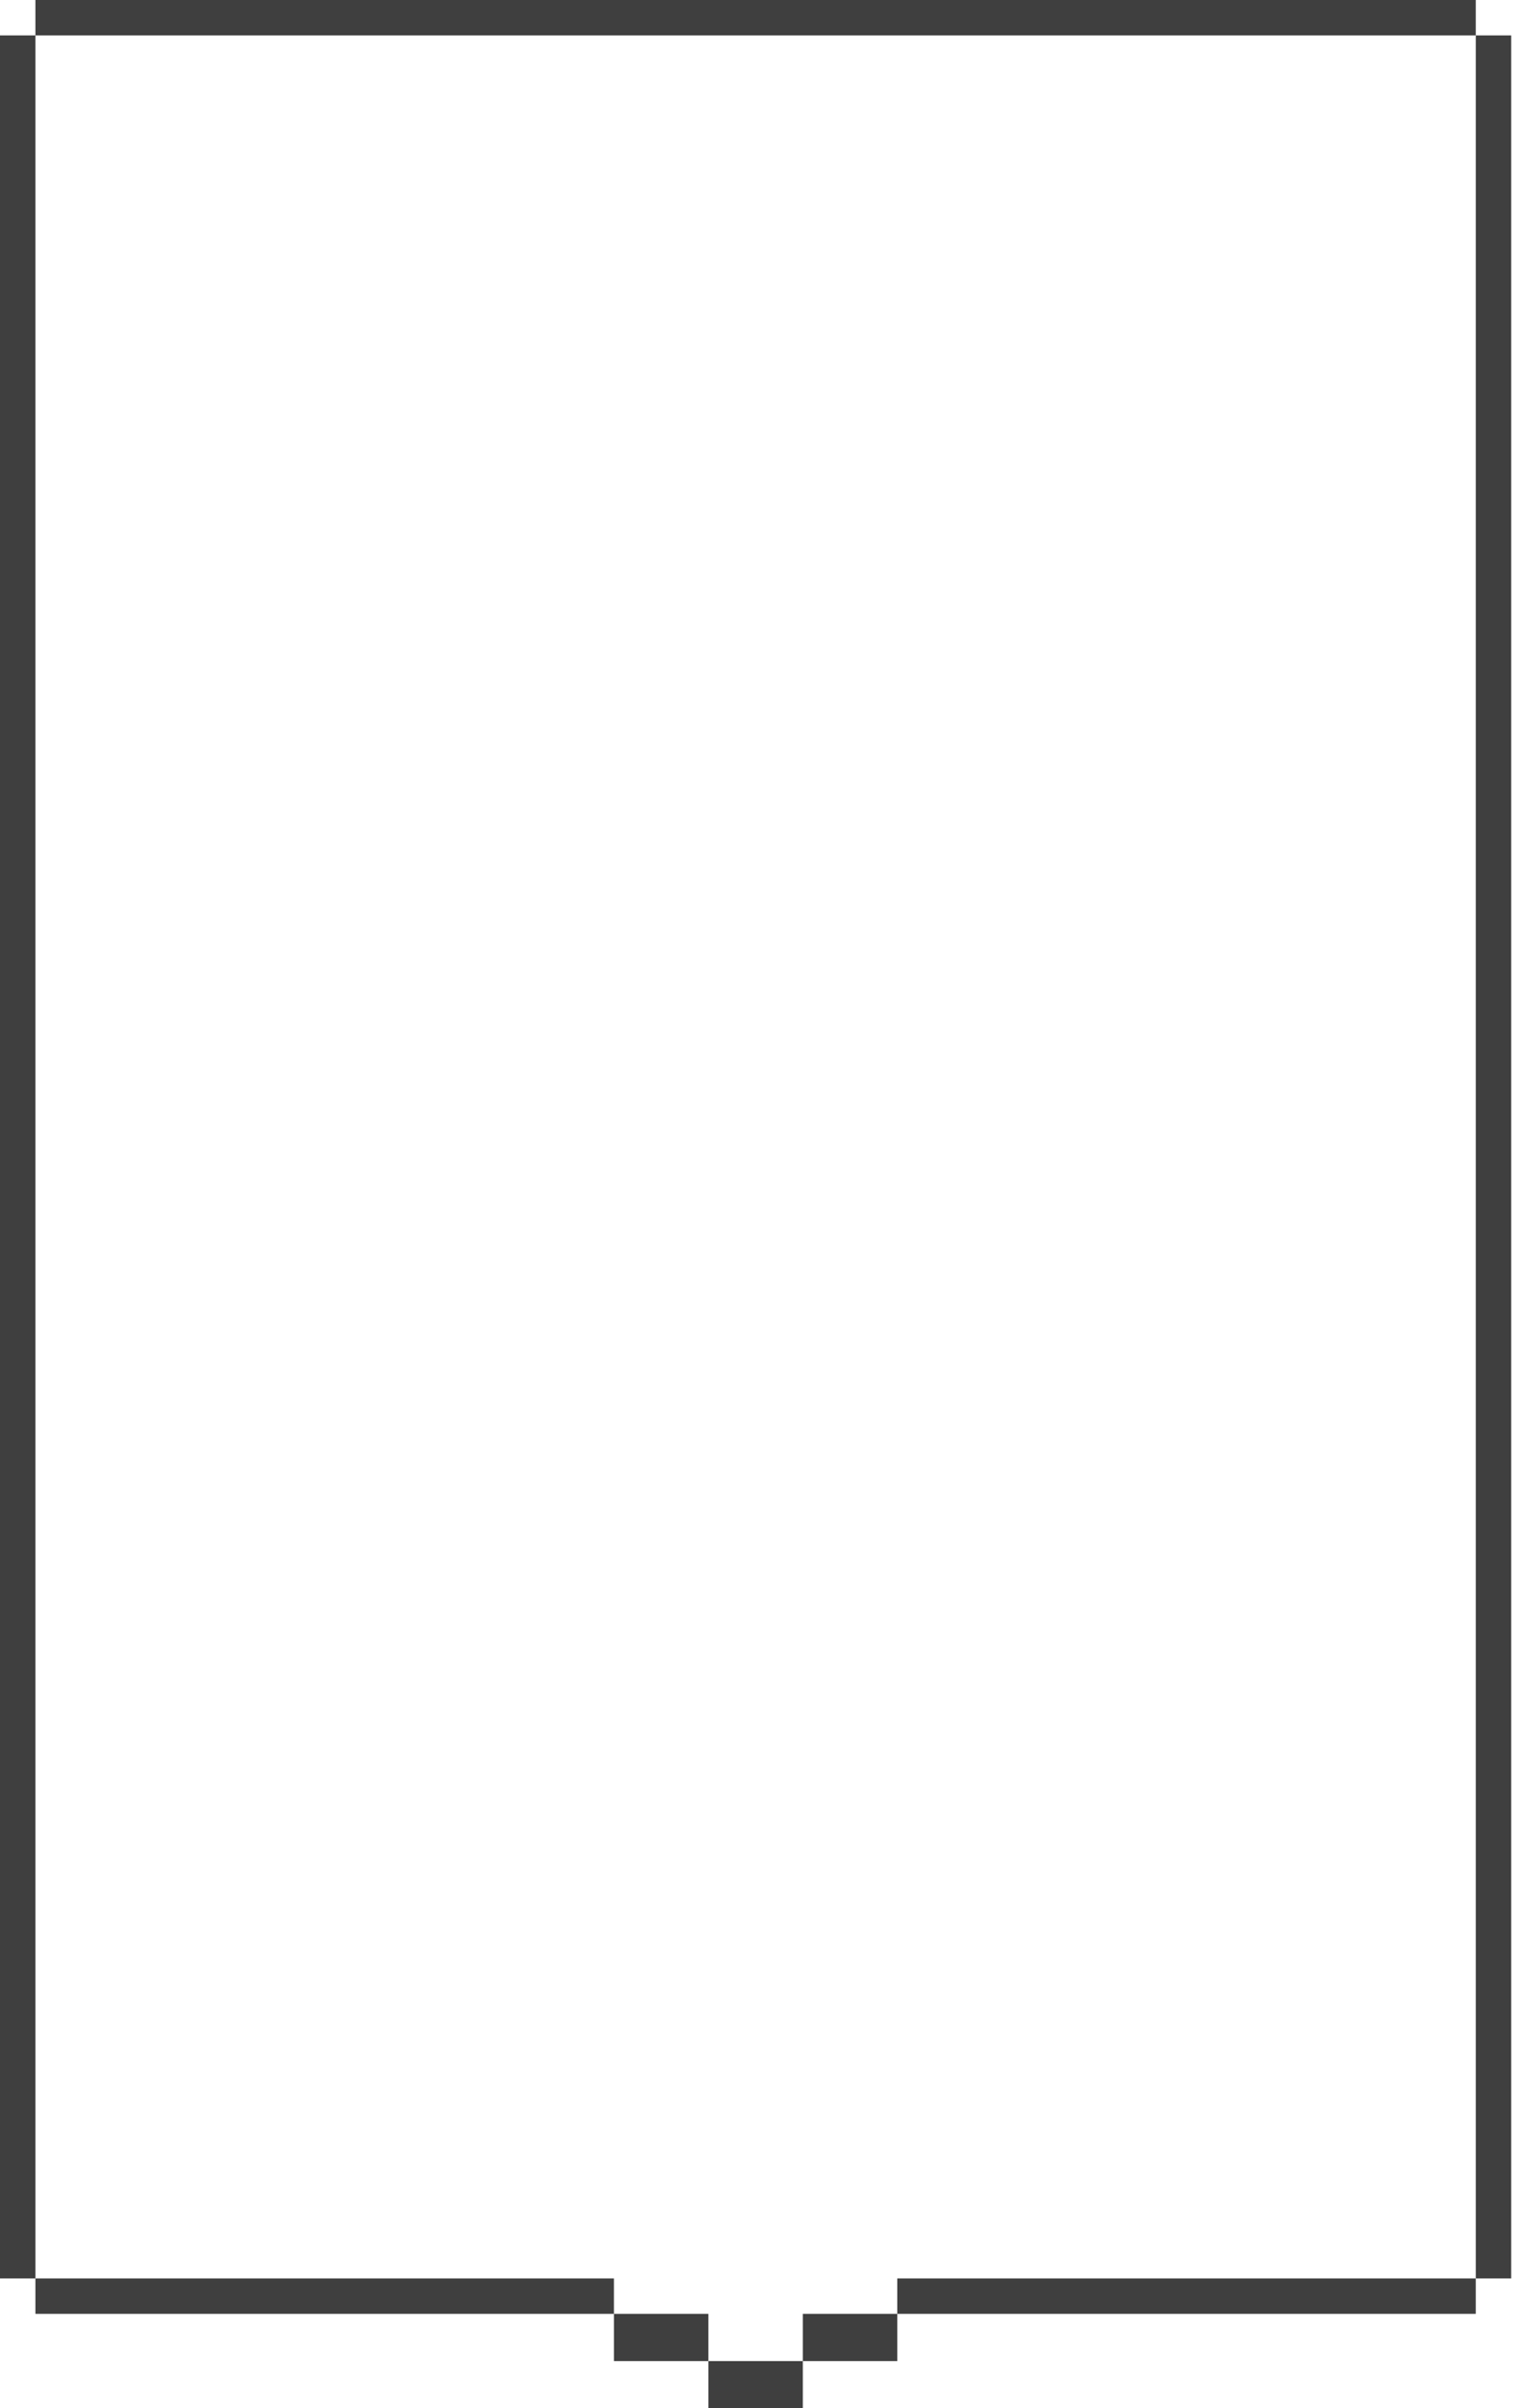 <svg width="258" height="408" viewBox="0 0 258 408" fill="none" xmlns="http://www.w3.org/2000/svg">
<path d="M250 17.522V29.029V40.551V52.058V63.58V75.087V86.609V98.115V109.638V121.16V132.667V144.189V155.696V167.218V178.724V190.247V201.753V213.276V224.782V236.304V247.827V259.333V270.856V282.362V293.885V305.391V316.913V328.42V339.942V351.465V362.971V374.478V386H256V374.478V362.971V351.465V339.942V328.42V316.913V305.391V293.885V282.362V270.856V259.333V247.827V236.304V224.782V213.276V201.753V190.247V178.724V167.218V155.696V144.189V132.667V121.16V109.638V98.115V86.609V75.087V63.58V52.058V40.551V29.029V17.522V6H250V17.522Z" fill="#3F3F3F"/>
<path d="M6 362.971V351.465V339.942V328.42V316.913V305.391V293.885V282.362V270.856V259.333V247.827V236.304V224.782V213.276V201.753V190.247V178.724V167.218V155.696V144.189V132.667V121.16V109.638V98.115V86.609V75.087V63.58V52.058V40.551V29.029V17.522V6H0V17.522V29.029V40.551V52.058V63.58V75.087V86.609V98.115V109.638V121.16V132.667V144.189V155.696V167.218V178.724V190.247V201.753V213.276V224.782V236.304V247.827V259.333V270.856V282.362V293.885V305.391V316.913V328.42V339.942V351.465V362.971V374.478V386H6V374.478V362.971Z" fill="#3F3F3F"/>
<path d="M18.73 6H20.681H33.428H46.159H58.906H71.637H84.384H97.115H109.862H122.593H135.34H148.088H160.818H173.566H186.296H199.044H211.774H224.522H237.252H250V0H237.252H224.522H211.774H199.044H186.296H173.566H160.818H148.088H135.34H122.593H109.862H97.115H84.384H71.637H58.906H46.159H33.428H20.681H18.73H7.95H6V6H7.95H18.73Z" fill="#3F3F3F"/>
<path d="M91.742 386H79.5H67.242H55H42.742H30.5H18.242H6V392H18.242H30.5H42.742H55H67.242H79.5H91.742H104V386H91.742Z" fill="#3F3F3F"/>
<path d="M120 392H104V400H120V392Z" fill="#3F3F3F"/>
<path d="M136 400H120V408H136V400Z" fill="#3F3F3F"/>
<path d="M152 392H136V400H152V392Z" fill="#3F3F3F"/>
<path d="M225.5 386H213.242H201H188.742H176.5H164.242H152V392H164.242H176.5H188.742H201H213.242H225.5H237.742H250V386H237.742H225.5Z" fill="#3F3F3F"/>
</svg>
